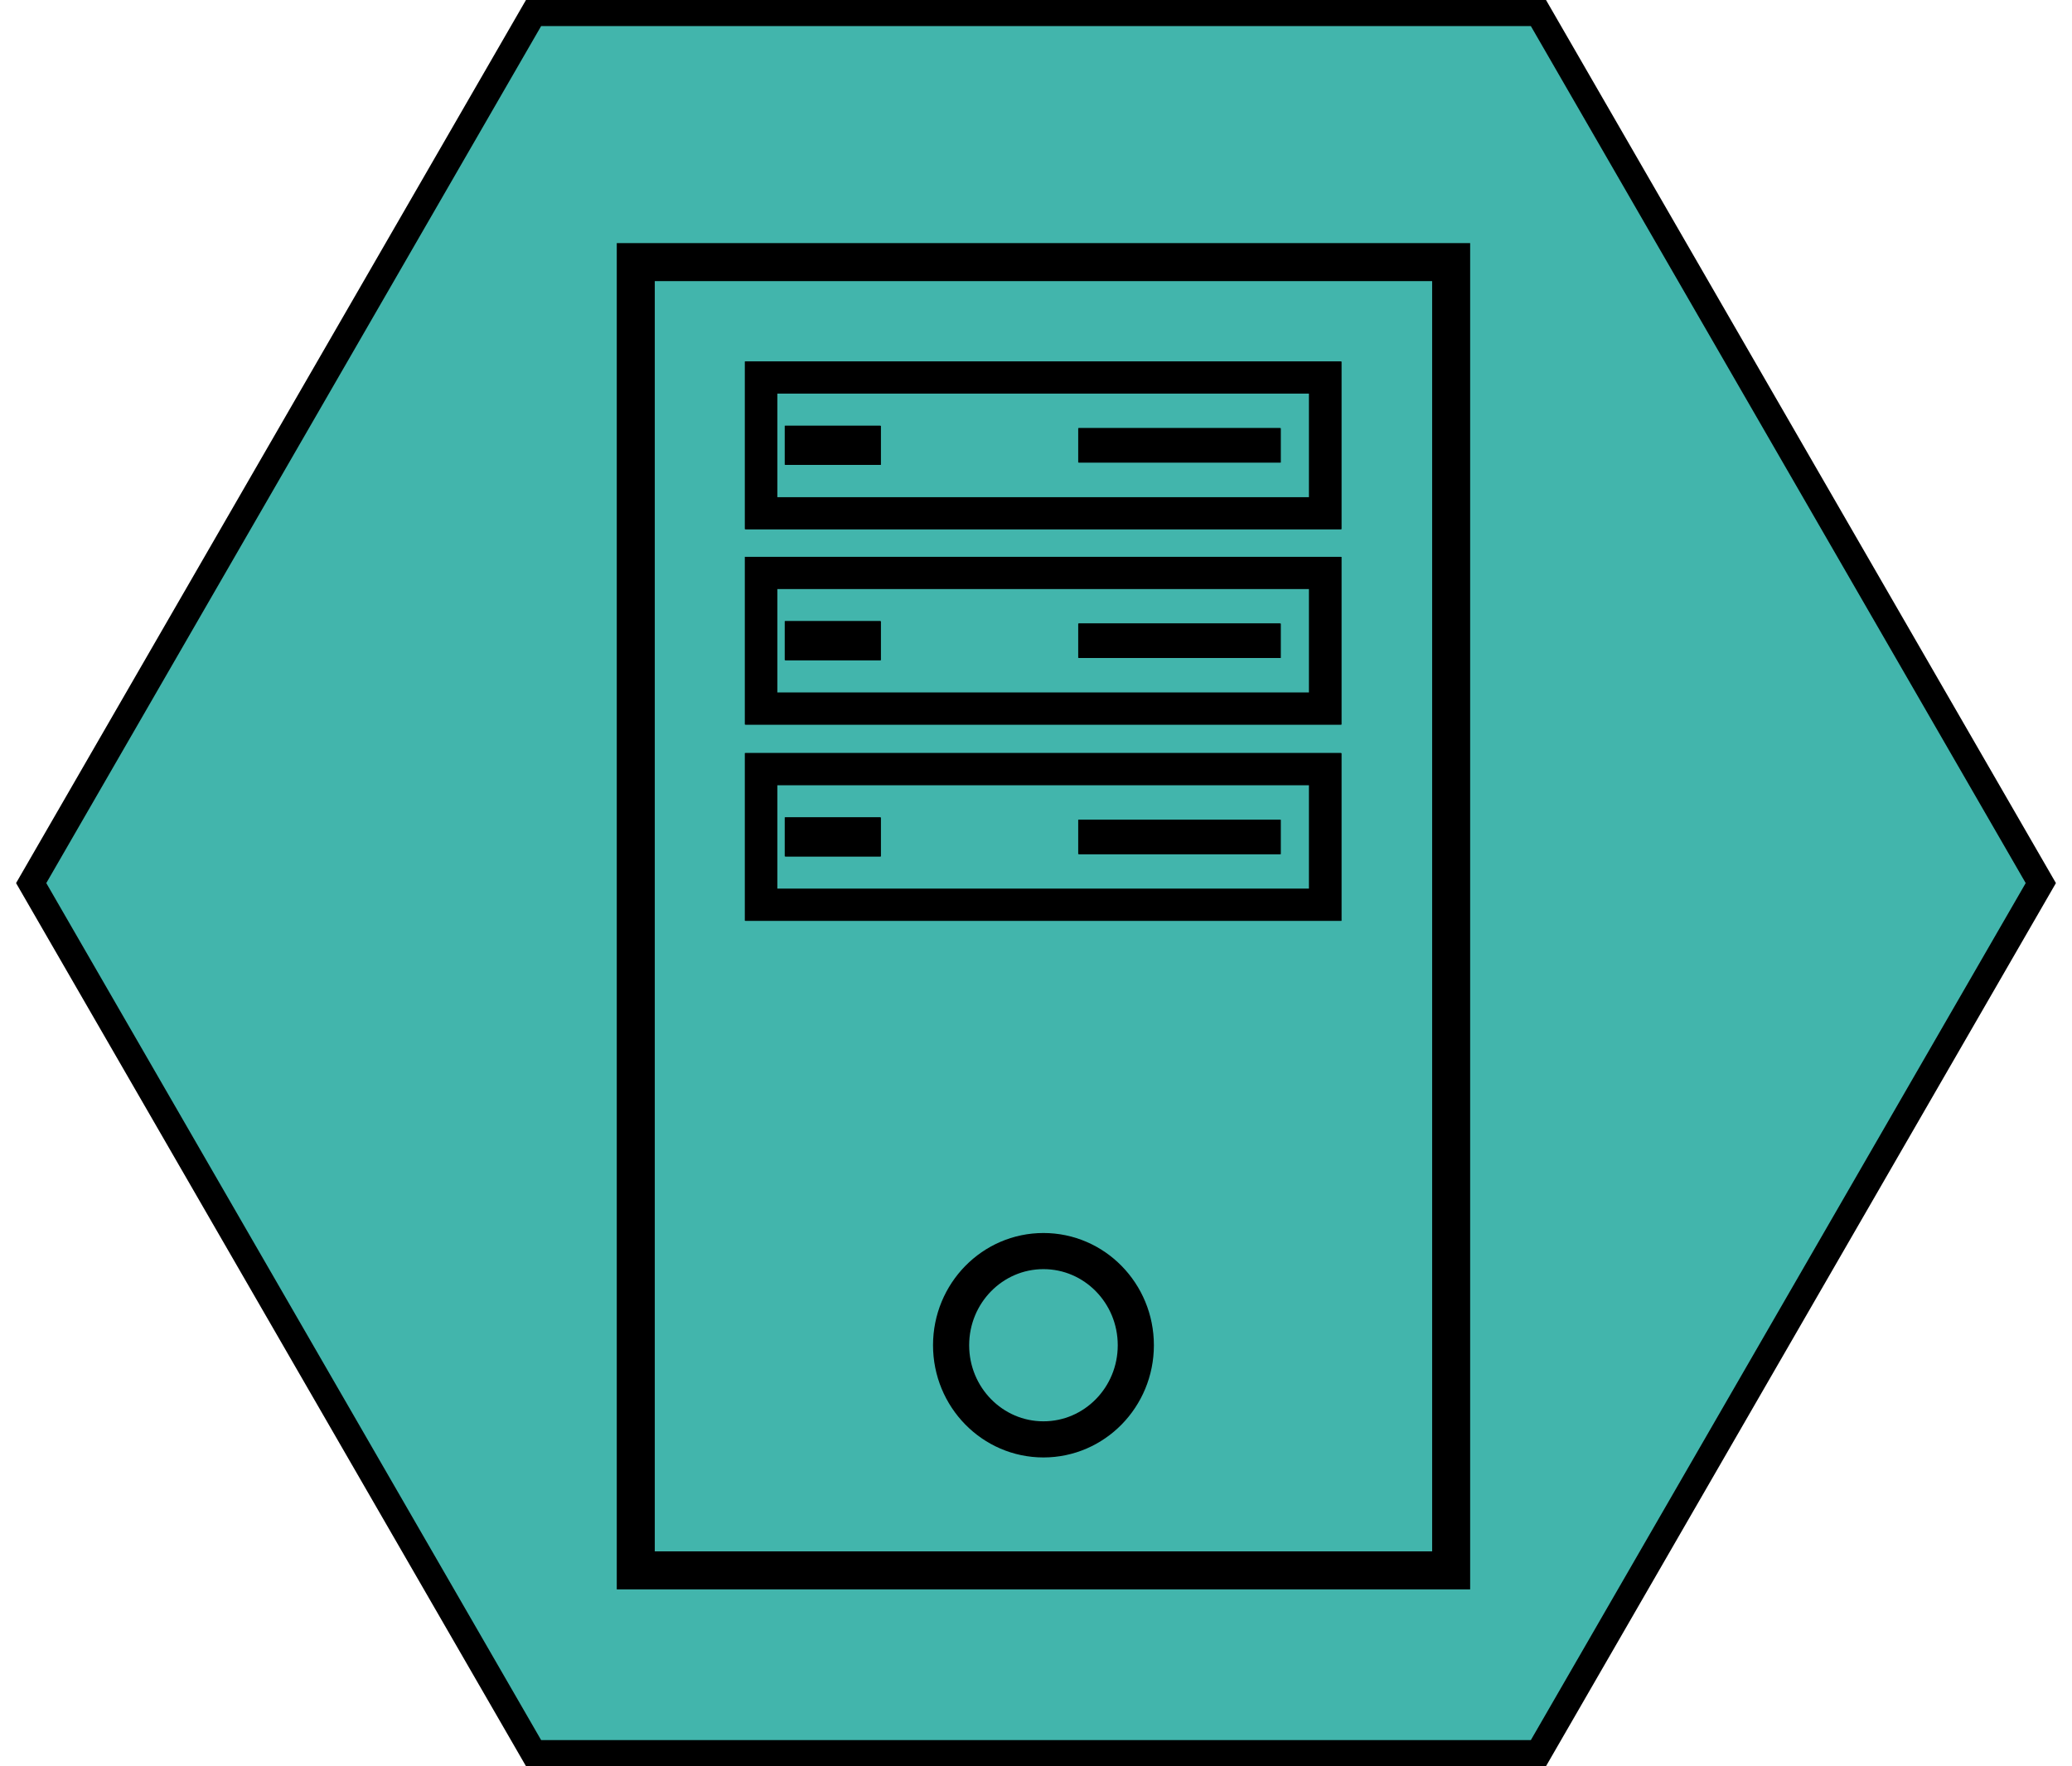 <?xml version="1.0" encoding="UTF-8" standalone="no"?>
<!-- Created with Inkscape (http://www.inkscape.org/) -->

<svg
   width="61mm"
   height="52mm"
   viewBox="0 0 61.123 52.934"
   version="1.1"
   id="svg1"
   inkscape:version="1.4 (e7c3feb100, 2024-10-09)"
   sodipodi:docname="icons.svg"
   inkscape:export-batch-path="../public/icons"
   inkscape:export-batch-name=""
   xmlns:inkscape="http://www.inkscape.org/namespaces/inkscape"
   xmlns:sodipodi="http://sodipodi.sourceforge.net/DTD/sodipodi-0.dtd"
   xmlns="http://www.w3.org/2000/svg"
   xmlns:svg="http://www.w3.org/2000/svg">
  <sodipodi:namedview
     id="namedview1"
     pagecolor="#ffffff"
     bordercolor="#000000"
     borderopacity="0.25"
     inkscape:showpageshadow="2"
     inkscape:pageopacity="0.0"
     inkscape:pagecheckerboard="0"
     inkscape:deskcolor="#d1d1d1"
     inkscape:document-units="mm"
     inkscape:zoom="1.3344978"
     inkscape:cx="207.19405"
     inkscape:cy="315.84915"
     inkscape:window-width="1728"
     inkscape:window-height="1000"
     inkscape:window-x="0"
     inkscape:window-y="0"
     inkscape:window-maximized="1"
     inkscape:current-layer="layer5" />
  <defs
     id="defs1" />
  <g
     inkscape:groupmode="layer"
     id="layer2"
     inkscape:label="server"
     transform="translate(-61.123)">
    <path
       sodipodi:type="star"
       style="display:inline;fill:#42b5ac;fill-opacity:1;stroke:#000000;stroke-width:0.837"
       id="path1-2"
       inkscape:flatsided="true"
       sodipodi:sides="6"
       sodipodi:cx="6.6796913"
       sodipodi:cy="6.2117114"
       sodipodi:r1="32.137733"
       sodipodi:r2="27.832094"
       sodipodi:arg1="0"
       sodipodi:arg2="0.52359878"
       inkscape:rounded="0"
       inkscape:randomized="0"
       d="m 38.817,6.212 -16.069,27.832 -32.138,0 -16.069,-27.832 16.069,-27.832 32.138,0 z"
       transform="matrix(0.937,0,0,0.937,85.426,20.647)"
       inkscape:label="Background" />
    <rect
       style="fill:none;fill-opacity:1;stroke:#000000;stroke-width:1.139;stroke-dasharray:none;stroke-opacity:1"
       id="rect4-8"
       width="24.436"
       height="39.211"
       x="79.69"
       y="7.856"
       inkscape:label="Border" />
    <rect
       style="fill:none;fill-opacity:1;stroke:#000000;stroke-width:0.959;stroke-dasharray:none;stroke-opacity:1"
       id="rect4-9-1"
       width="16.91"
       height="4.068"
       x="83.453"
       y="11.315"
       inkscape:label="Border" />
    <rect
       style="fill:#000000;fill-opacity:1;stroke:#000000;stroke-width:0.959;stroke-dasharray:none;stroke-opacity:1"
       id="rect5-4"
       width="5.096"
       height="0.072"
       x="93.446"
       y="13.313" />
    <rect
       style="fill:#000000;fill-opacity:1;stroke:#000000;stroke-width:0.959;stroke-dasharray:none;stroke-opacity:1"
       id="rect6-9"
       width="1.909"
       height="0.211"
       x="84.648"
       y="13.243"
       ry="0" />
    <g
       id="g7-43"
       inkscape:label="Disk"
       style="stroke-width:0.5;stroke-dasharray:none"
       transform="matrix(1.917,0,0,1.917,1.242,-3.822)">
      <rect
         style="fill:none;fill-opacity:1;stroke:#000000;stroke-width:0.5;stroke-dasharray:none;stroke-opacity:1"
         id="rect8"
         width="8.819"
         height="2.122"
         x="42.877"
         y="7.895"
         inkscape:label="Border" />
      <rect
         style="fill:#000000;fill-opacity:1;stroke:#000000;stroke-width:0.5;stroke-dasharray:none;stroke-opacity:1"
         id="rect9"
         width="2.658"
         height="0.038"
         x="48.089"
         y="8.937" />
      <rect
         style="fill:#000000;fill-opacity:1;stroke:#000000;stroke-width:0.5;stroke-dasharray:none;stroke-opacity:1"
         id="rect10"
         width="0.996"
         height="0.11"
         x="43.501"
         y="8.9"
         ry="0" />
    </g>
    <rect
       style="fill:none;fill-opacity:1;stroke:#000000;stroke-width:0.959;stroke-dasharray:none;stroke-opacity:1"
       id="rect4-9-5-0"
       width="16.91"
       height="4.068"
       x="83.453"
       y="17.171"
       inkscape:label="Border" />
    <rect
       style="fill:#000000;fill-opacity:1;stroke:#000000;stroke-width:0.959;stroke-dasharray:none;stroke-opacity:1"
       id="rect5-0-6"
       width="5.096"
       height="0.072"
       x="93.446"
       y="19.169" />
    <rect
       style="fill:#000000;fill-opacity:1;stroke:#000000;stroke-width:0.959;stroke-dasharray:none;stroke-opacity:1"
       id="rect6-3-8"
       width="1.909"
       height="0.211"
       x="84.648"
       y="19.099"
       ry="0" />
    <g
       id="g7-4-2"
       inkscape:label="Disk"
       transform="matrix(1.917,0,0,1.917,1.242,2.034)"
       style="stroke-width:0.5;stroke-dasharray:none">
      <rect
         style="fill:none;fill-opacity:1;stroke:#000000;stroke-width:0.5;stroke-dasharray:none;stroke-opacity:1"
         id="rect11"
         width="8.819"
         height="2.122"
         x="42.877"
         y="7.895"
         inkscape:label="Border" />
      <rect
         style="fill:#000000;fill-opacity:1;stroke:#000000;stroke-width:0.5;stroke-dasharray:none;stroke-opacity:1"
         id="rect12"
         width="2.658"
         height="0.038"
         x="48.089"
         y="8.937" />
      <rect
         style="fill:#000000;fill-opacity:1;stroke:#000000;stroke-width:0.5;stroke-dasharray:none;stroke-opacity:1"
         id="rect13"
         width="0.996"
         height="0.11"
         x="43.501"
         y="8.9"
         ry="0" />
    </g>
    <rect
       style="fill:none;fill-opacity:1;stroke:#000000;stroke-width:0.959;stroke-dasharray:none;stroke-opacity:1"
       id="rect4-9-5-3-2"
       width="16.91"
       height="4.068"
       x="83.453"
       y="23.052"
       inkscape:label="Border" />
    <rect
       style="fill:#000000;fill-opacity:1;stroke:#000000;stroke-width:0.959;stroke-dasharray:none;stroke-opacity:1"
       id="rect5-0-2-6"
       width="5.096"
       height="0.072"
       x="93.446"
       y="25.05" />
    <rect
       style="fill:#000000;fill-opacity:1;stroke:#000000;stroke-width:0.959;stroke-dasharray:none;stroke-opacity:1"
       id="rect6-3-0-6"
       width="1.909"
       height="0.211"
       x="84.648"
       y="24.98"
       ry="0" />
    <g
       id="g7-4-6-9"
       inkscape:label="Disk"
       transform="matrix(1.917,0,0,1.917,1.242,7.915)"
       style="stroke-width:0.5;stroke-dasharray:none">
      <rect
         style="fill:none;fill-opacity:1;stroke:#000000;stroke-width:0.5;stroke-dasharray:none;stroke-opacity:1"
         id="rect14"
         width="8.819"
         height="2.122"
         x="42.877"
         y="7.895"
         inkscape:label="Border" />
      <rect
         style="fill:#000000;fill-opacity:1;stroke:#000000;stroke-width:0.5;stroke-dasharray:none;stroke-opacity:1"
         id="rect15"
         width="2.658"
         height="0.038"
         x="48.089"
         y="8.937" />
      <rect
         style="fill:#000000;fill-opacity:1;stroke:#000000;stroke-width:0.5;stroke-dasharray:none;stroke-opacity:1"
         id="rect16"
         width="0.996"
         height="0.11"
         x="43.501"
         y="8.9"
         ry="0" />
    </g>
    <ellipse
       style="fill:none;fill-opacity:1;stroke:#000000;stroke-width:1.083;stroke-dasharray:none;stroke-opacity:1"
       id="path7-4"
       cx="91.908"
       cy="40.319"
       rx="2.768"
       ry="2.822"
       inkscape:label="Circle" />
  </g>
</svg>
